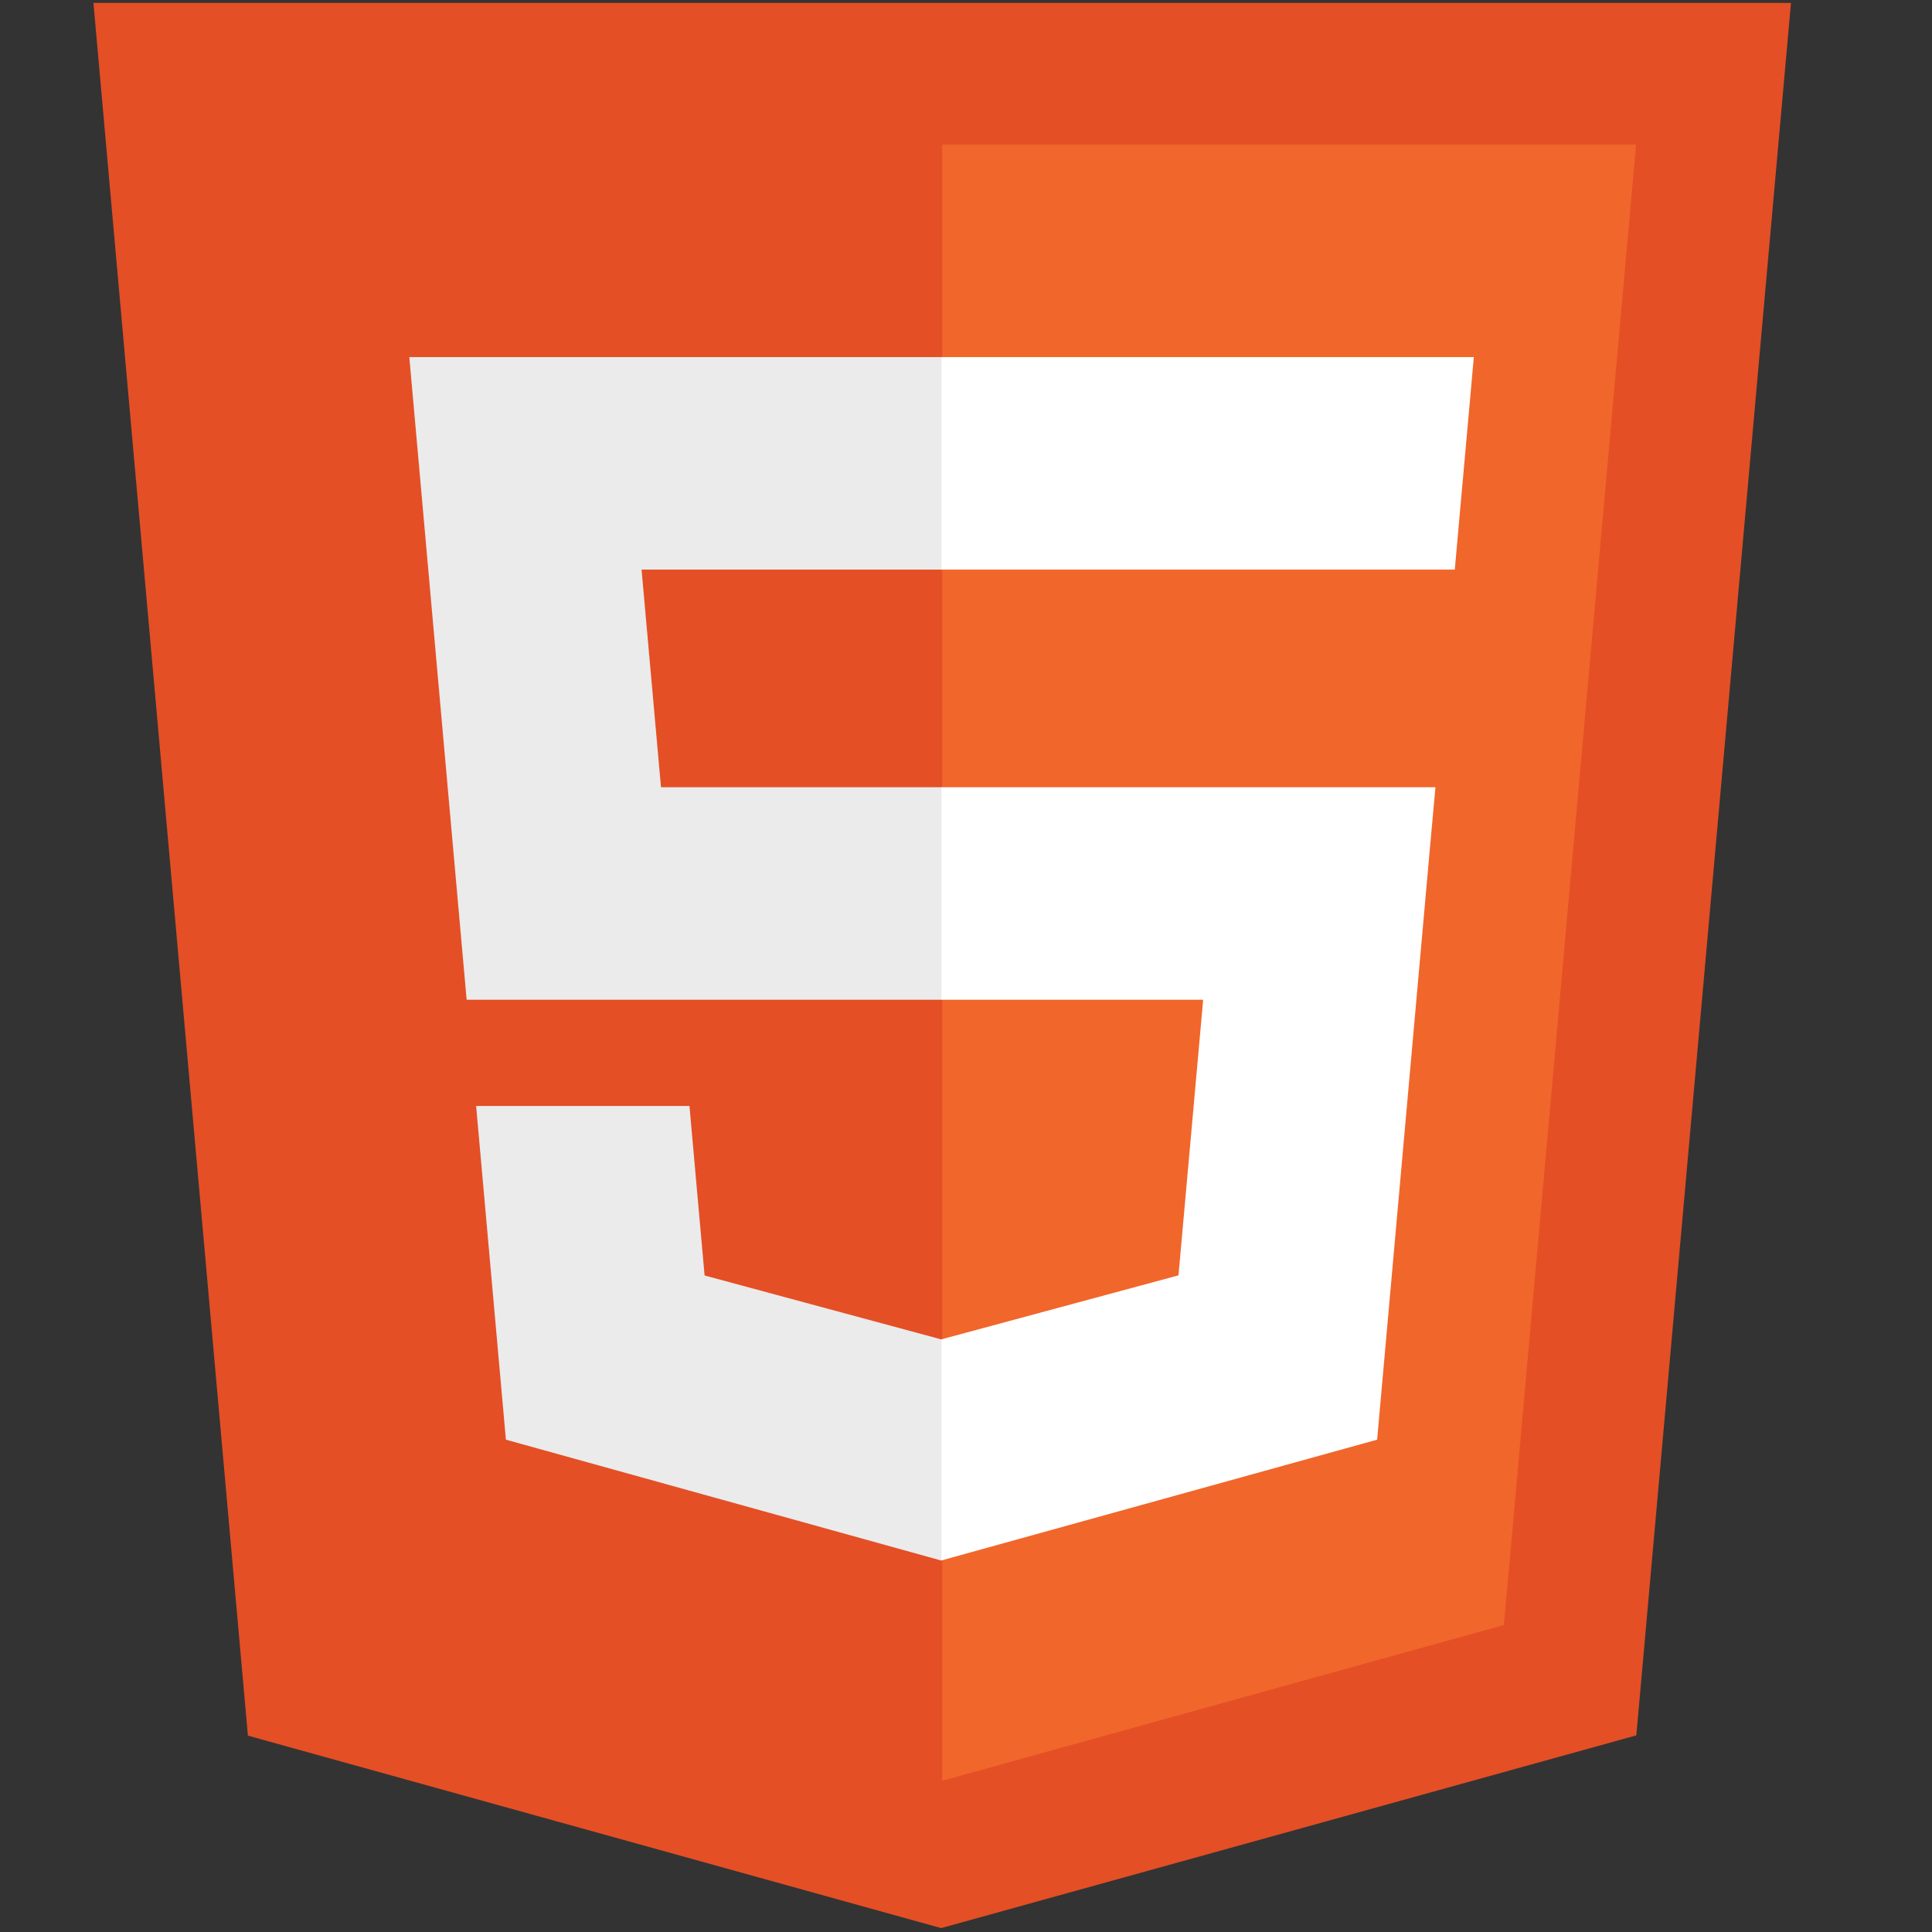 <?xml version="1.0" encoding="UTF-8" standalone="no"?>
<svg
   xmlns:dc="http://purl.org/dc/elements/1.1/"
   xmlns:cc="http://creativecommons.org/ns#"
   xmlns:rdf="http://www.w3.org/1999/02/22-rdf-syntax-ns#"
   xmlns:svg="http://www.w3.org/2000/svg"
   xmlns="http://www.w3.org/2000/svg"
   xmlns:sodipodi="http://sodipodi.sourceforge.net/DTD/sodipodi-0.dtd"
   xmlns:inkscape="http://www.inkscape.org/namespaces/inkscape"
   version="1.1"
   width="500"
   height="500"
   id="svg1308"
   viewBox="0 0 500 500"
   sodipodi:docname="html5-2.svg"
   inkscape:version="1.0.2 (e86c870879, 2021-01-15)">
  <rect x="0" y="0" width="500" height="500" fill="#333333" stroke="none"/>
  <sodipodi:namedview
     pagecolor="#ffffff"
     bordercolor="#666666"
     borderopacity="1"
     objecttolerance="10"
     gridtolerance="10"
     guidetolerance="10"
     inkscape:pageopacity="0"
     inkscape:pageshadow="2"
     inkscape:window-width="1294"
     inkscape:window-height="704"
     id="namedview1310"
     showgrid="false"
     inkscape:zoom="0.58211316"
     inkscape:cx="272.04038"
     inkscape:cy="272.84913"
     inkscape:window-x="0"
     inkscape:window-y="0"
     inkscape:window-maximized="1"
     inkscape:current-layer="svg1308" />
  <defs
     id="defs1220">
    <linearGradient
       id="grad3">
      <stop
         offset="0%"
         stop-color="#6346f2"
         stop-opacity="1"
         id="stop1215" />
      <stop
         offset="100%"
         stop-color="#6287e5"
         stop-opacity="1"
         id="stop1217" />
    </linearGradient>
  </defs>
  <g
     id="g1681"
     transform="matrix(0.248,0,0,0.248,208.074,62.805)">
    <path
       d="M -287,-78 H 1079 V 690 H -287 Z"
       style="fill:none"
       id="path1304" />
    <g
       id="g3013"
       transform="matrix(1.067,0,0,1.067,190.294,-1.5)">
      <g
         id="g1656"
         transform="matrix(4.577,0,0,4.577,-1214.891,-693.653)">
        <path
           d="M 107.644,470.877 74.634,100.62 H 437.367 L 404.321,470.819 255.778,512 Z"
           id="path1627"
           style="fill:#e44f26;fill-opacity:1" />
        <path
           d="M 256,480.522 376.03,447.246 404.27,130.894 H 256 Z"
           id="path1629"
           style="fill:#f1662a;fill-opacity:1" />
        <g
           fill="#ebebeb"
           id="g1633">
          <path
             d="m 256,268.217 h -60.09 l -4.15,-46.501 H 256 V 176.305 H 142.132 l 1.087,12.183 11.161,125.139 H 256 Z m 0,117.936 -0.198,0.053 -50.575,-13.656 -3.233,-36.217 h -45.585 l 6.362,71.301 93.02,25.823 0.209,-0.058 z"
             id="path1631" />
        </g>
        <g
           fill="#ffffff"
           id="g1639">
          <path
             d="m 255.844,268.217 v 45.41 h 55.917 l -5.271,58.894 -50.646,13.67 v 47.244 l 93.093,-25.801 0.683,-7.672 10.671,-119.551 1.108,-12.194 h -12.237 z m 0,-91.912 v 45.411 h 109.687 l 0.911,-10.207 2.069,-23.021 1.086,-12.183 z"
             id="path1637" />
        </g>
      </g>
    </g>
  </g>
</svg>
